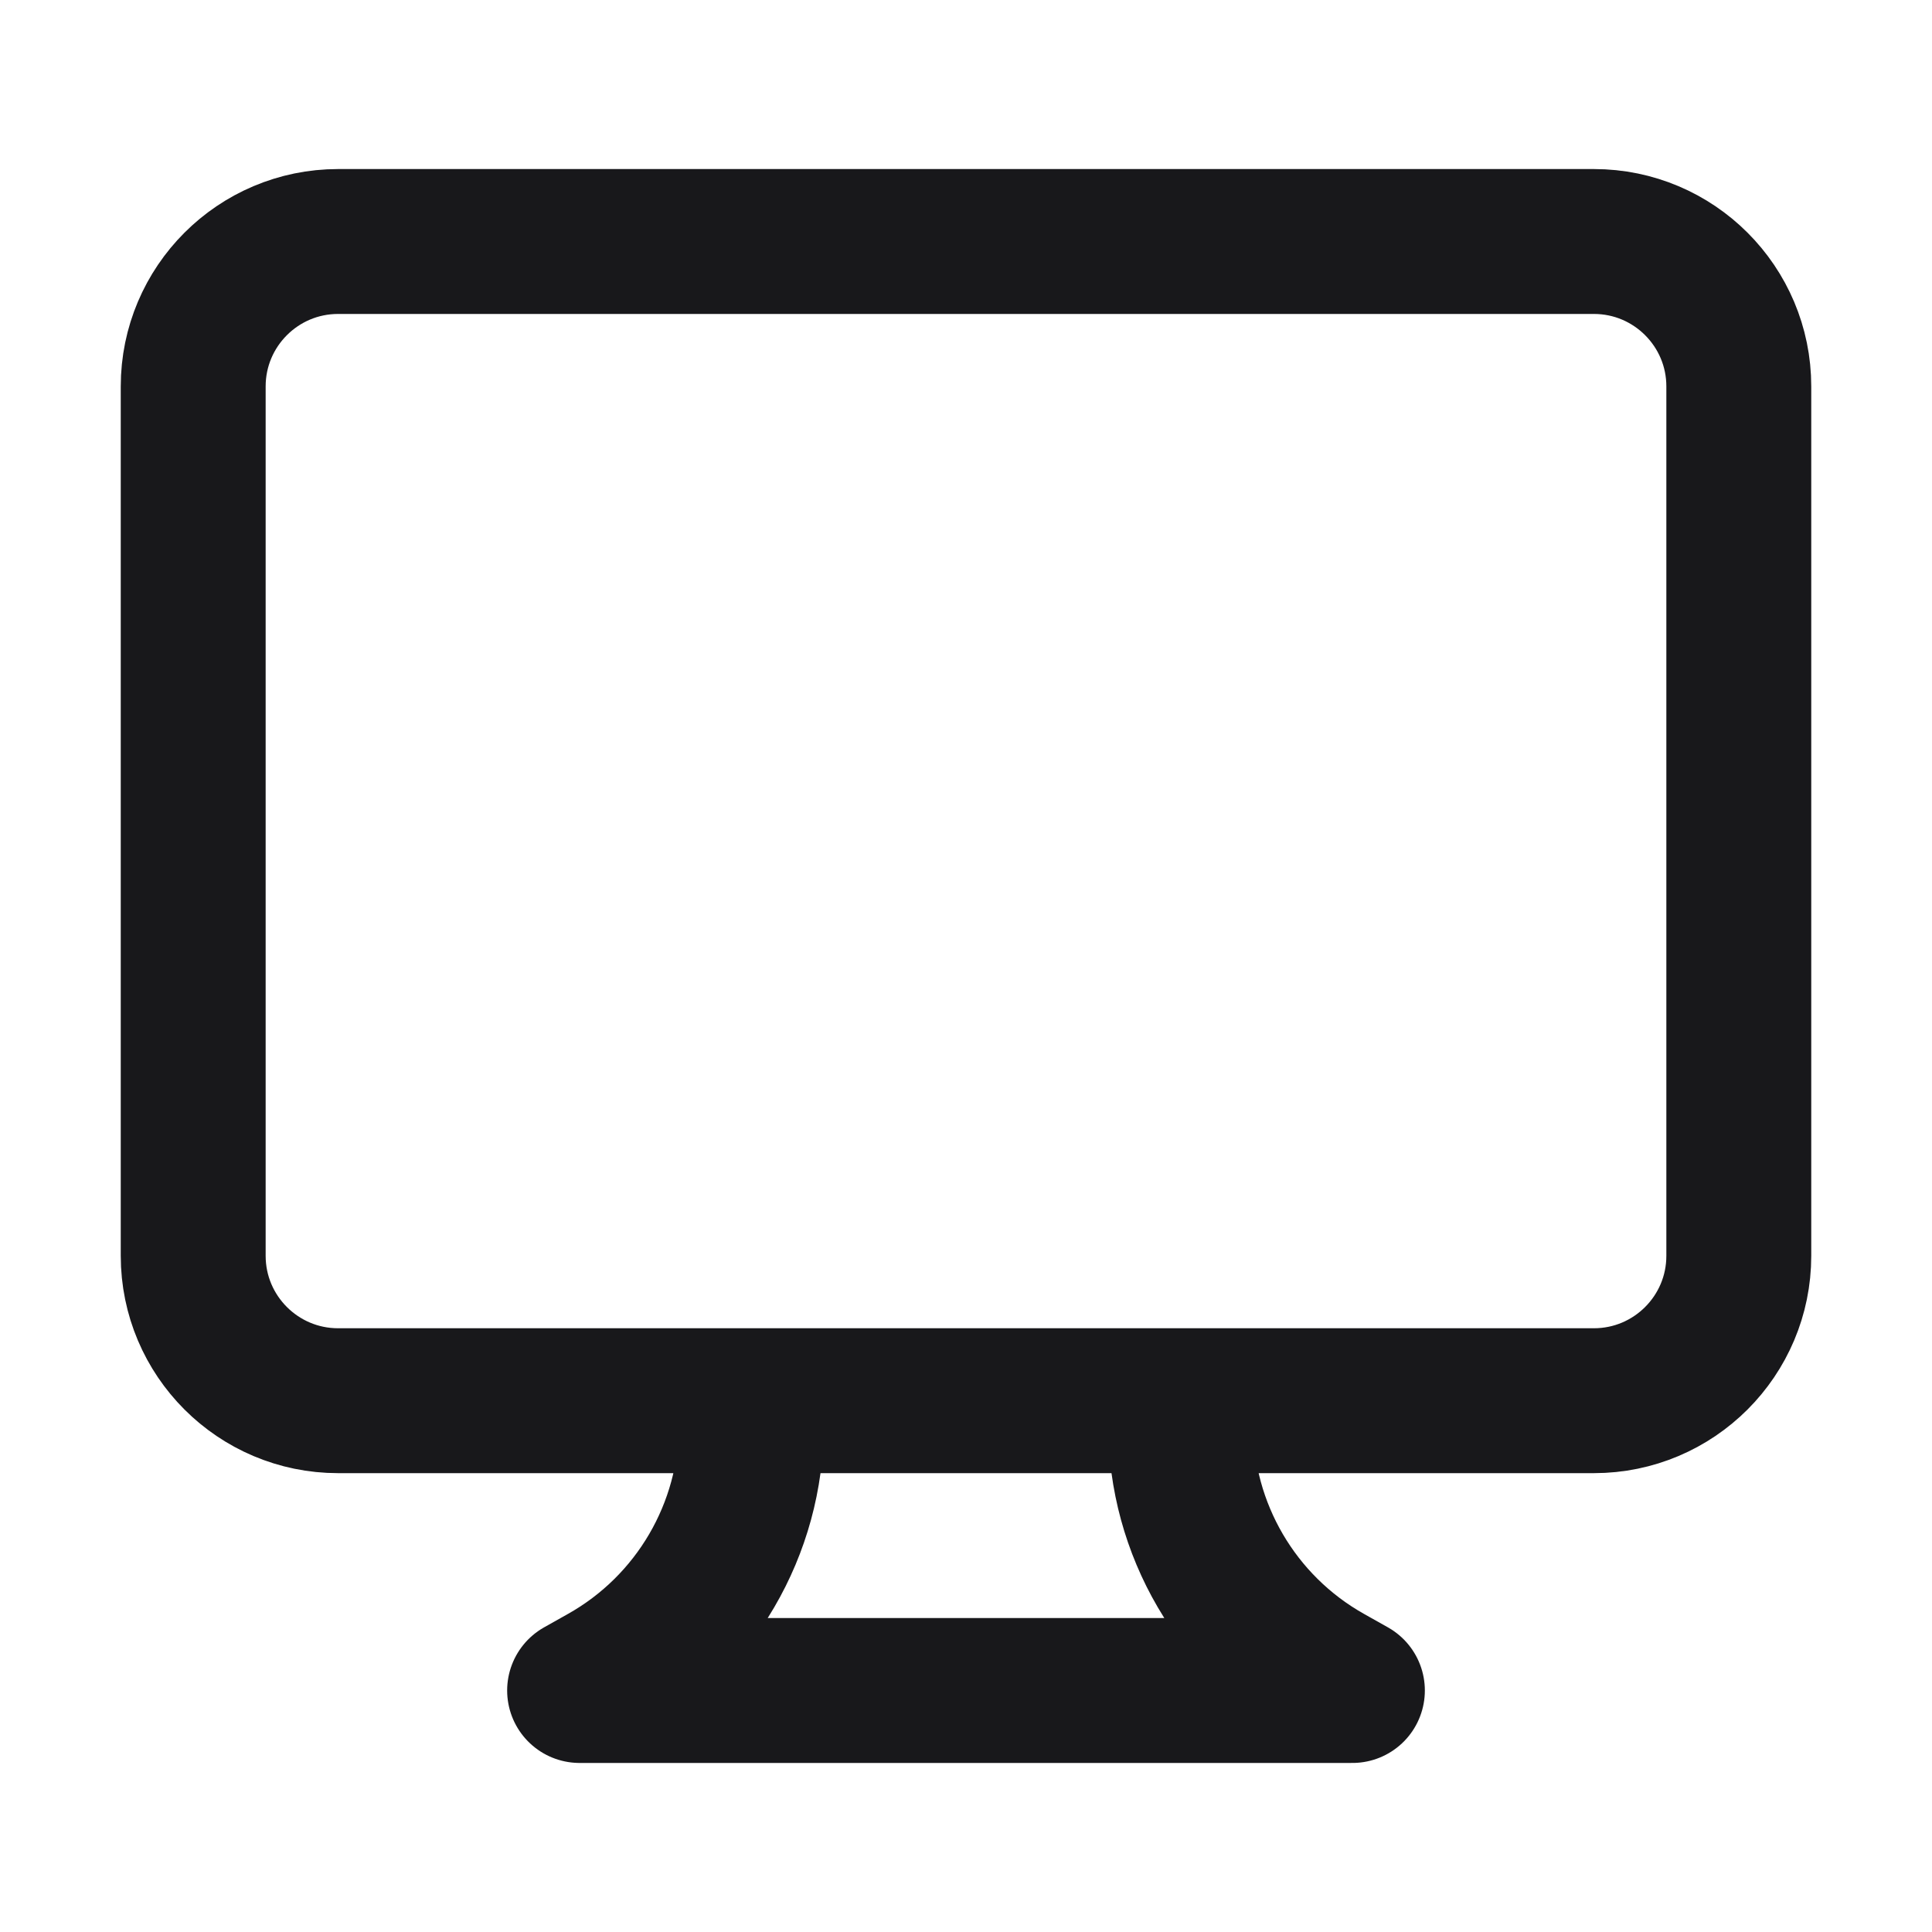 <svg width="20" height="20" viewBox="0 0 20 20" fill="none" xmlns="http://www.w3.org/2000/svg">
<g id="Icon/desktop">
<path id="Vector" d="M7.778 14.5V14.745C7.778 15.829 7.193 16.829 6.249 17.36L6 17.5H14L13.751 17.36C12.807 16.829 12.222 15.829 12.222 14.745V14.5M3.5 2.5H16.5C17.328 2.5 18 3.172 18 4V13C18 13.828 17.328 14.5 16.5 14.5H3.5C2.672 14.5 2 13.828 2 13V4C2 3.172 2.672 2.5 3.5 2.5Z" stroke="#18181B" stroke-width="1.5" stroke-linecap="round" stroke-linejoin="round"/>
</g>
</svg>
